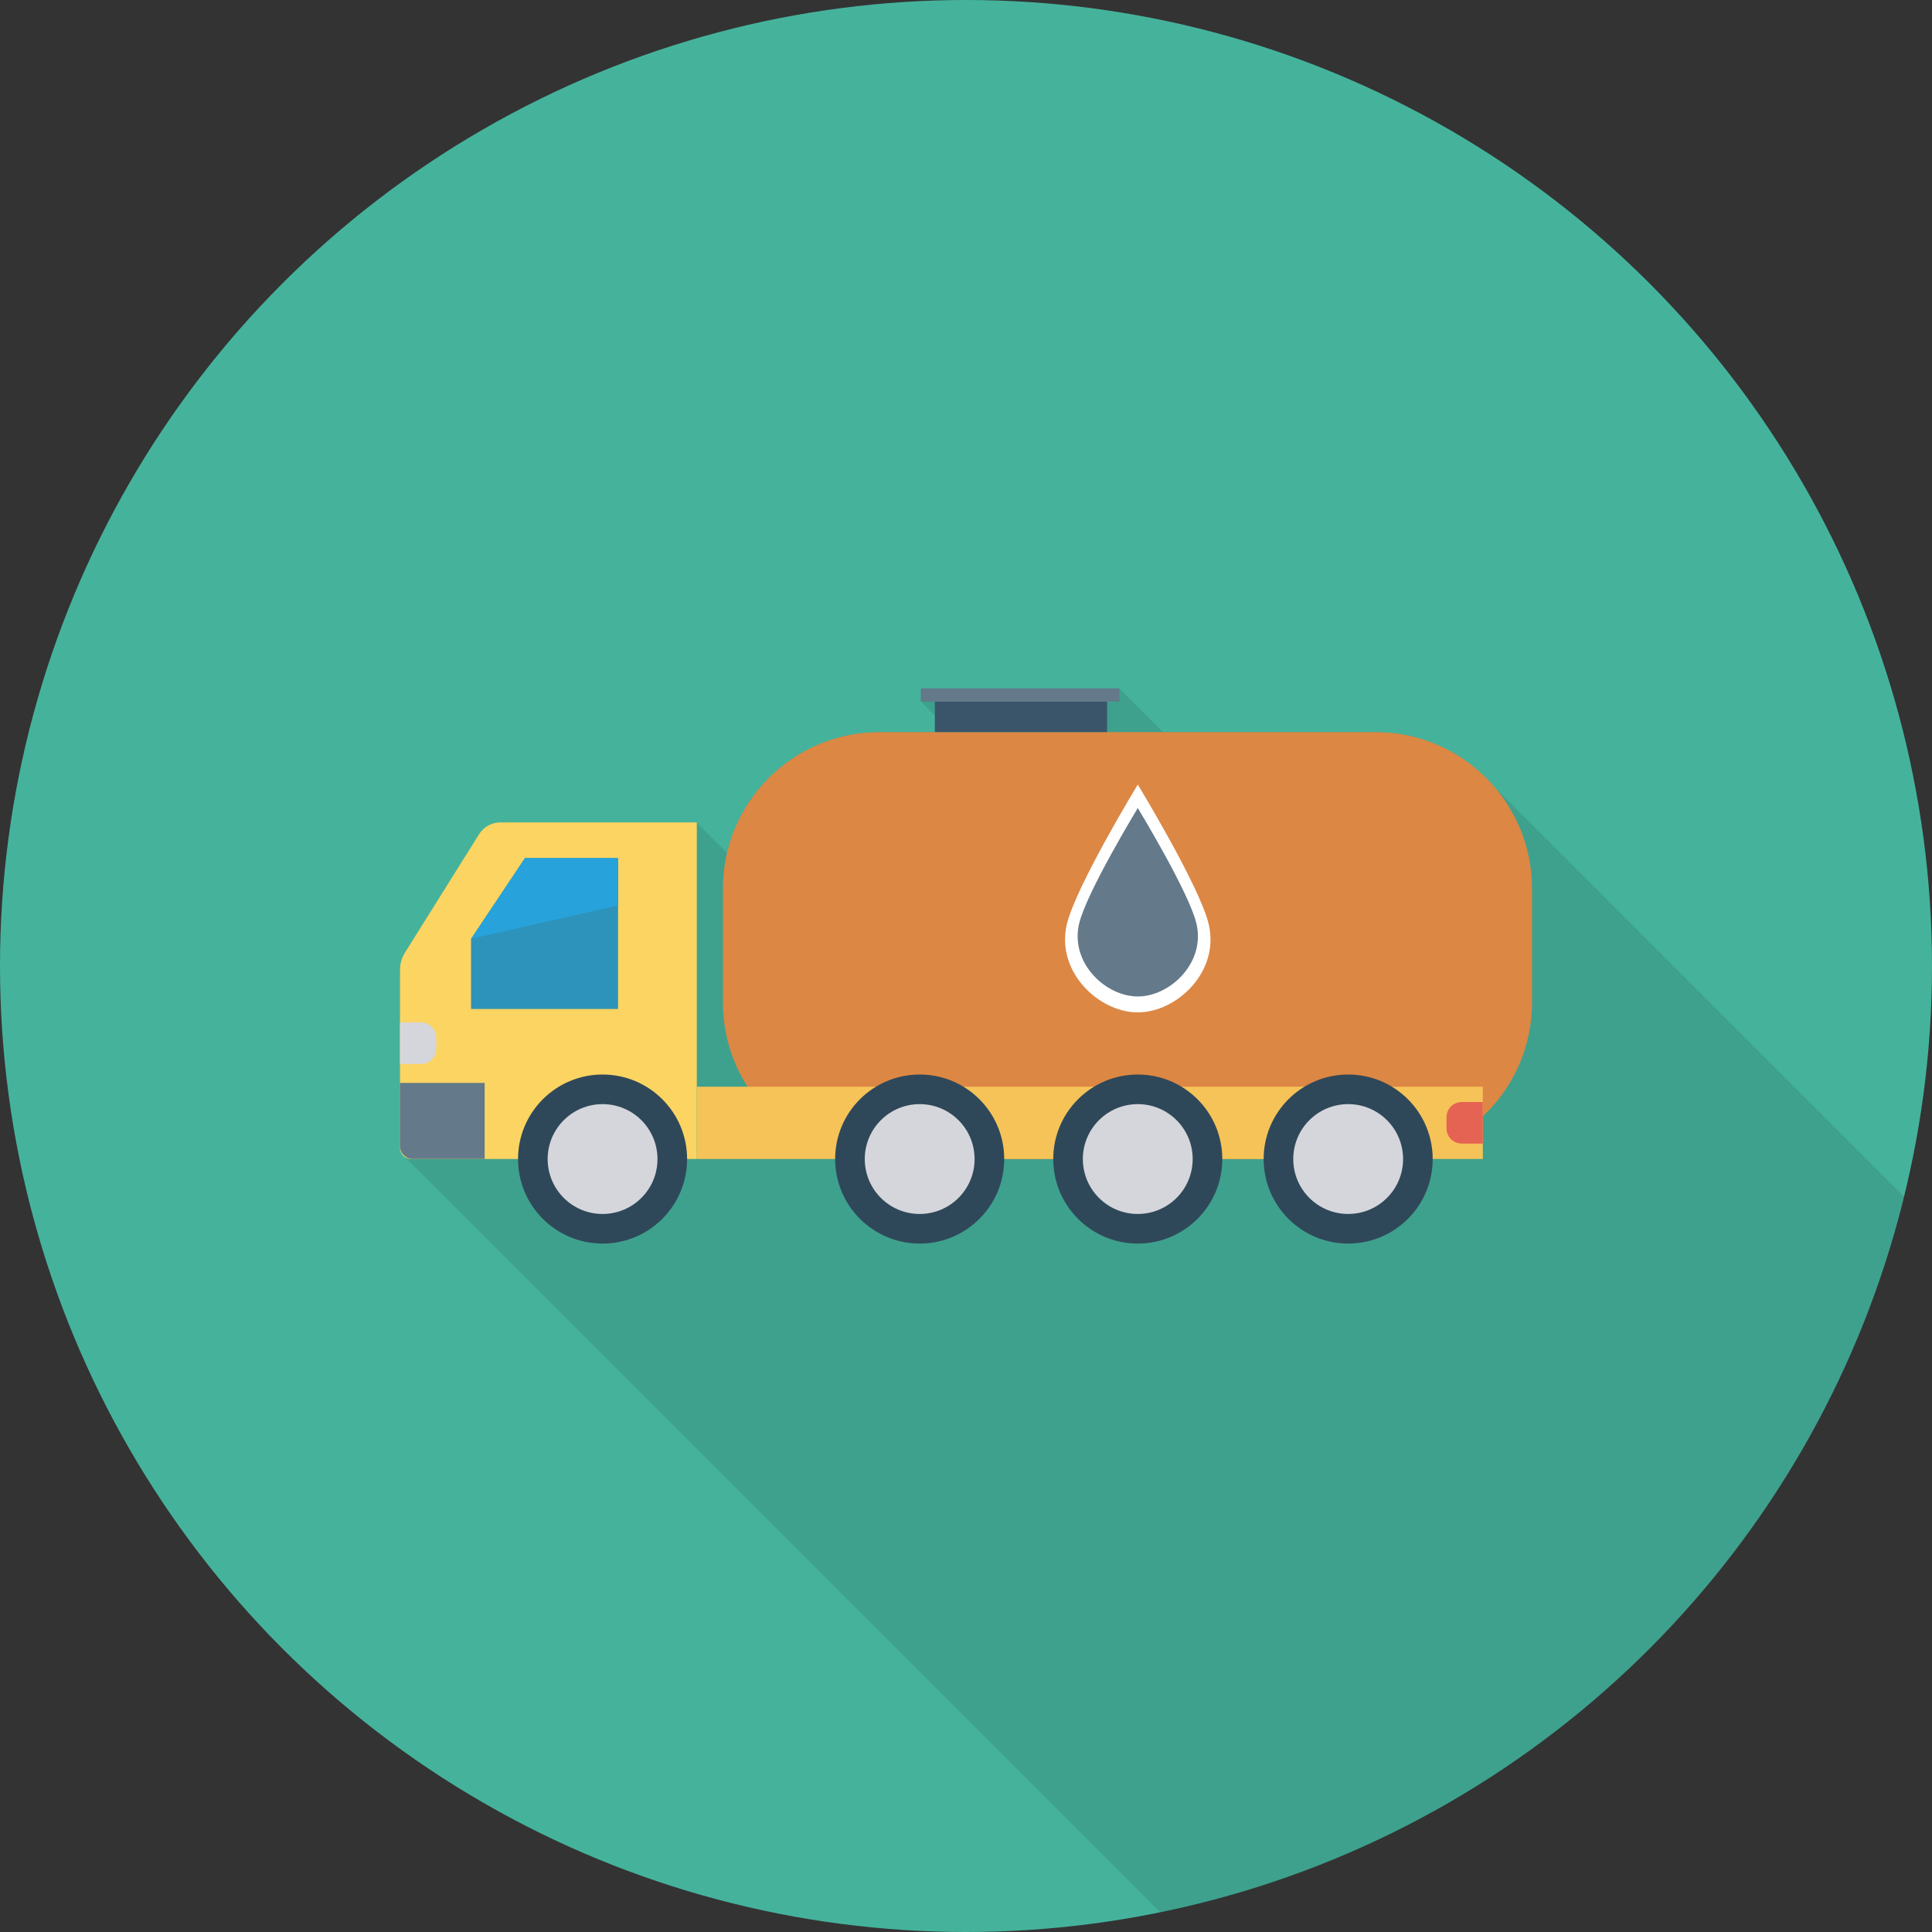 <?xml version="1.0" encoding="iso-8859-1"?>
<!-- Generator: Adobe Illustrator 19.0.0, SVG Export Plug-In . SVG Version: 6.00 Build 0)  -->
<svg version="1.1" id="Capa_1" xmlns="http://www.w3.org/2000/svg" xmlns:xlink="http://www.w3.org/1999/xlink" x="0px" y="0px"
	 viewBox="0 0 436.907 436.907" style="enable-background:new 0 0 436.907 436.907;" xml:space="preserve">
<rect x="0" y="0" width="436.907" height="436.907" fill="#333333" stroke="none"/>
<circle style="fill:#45B39C;" cx="218.453" cy="218.453" r="218.453"/>
<path style="opacity:0.1;enable-background:new    ;" d="M90.988,261.106l0.117,0.117c0.073,0.084,0.148,0.158,0.232,0.232
	L262.37,432.488c82.643-16.867,148.261-80.412,168.223-161.885l-92.63-92.63l-0.005,0.002c-6.49-7.592-16.119-12.427-26.896-12.427
	h-48.06l-9.865-9.865h-44.885v2.97l3.174,3.174v3.721h-12.561c-16.741,0-30.763,11.682-34.431,27.317l-6.871-6.871h-44.408
	c-1.98,0-3.789,0.99-4.813,2.662L91.551,215.45c-0.717,1.16-1.092,2.492-1.092,3.857v40.277c0,0.573,0.231,1.085,0.564,1.515
	L90.988,261.106z"/>
<path style="fill:#DC8744;" d="M198.873,262.085h112.189c19.546,0,35.392-15.845,35.392-35.392v-25.74
	c0-19.546-15.845-35.392-35.392-35.392H198.873c-19.546,0-35.392,15.845-35.392,35.392v25.74
	C163.481,246.239,179.326,262.085,198.873,262.085z"/>
<path style="fill:#FCD462;" d="M157.576,185.983h-44.435c-1.951,0-3.764,1.004-4.799,2.658L91.56,215.452
	c-0.723,1.155-1.106,2.49-1.106,3.852v40.267c0,1.394,1.13,2.524,2.524,2.524h64.598V185.983z"/>
<polygon style="fill:#2D93BA;" points="139.767,194.044 118.721,194.044 106.525,212.319 106.525,228.176 139.767,228.176 "/>
<polygon style="fill:#27A2DB;" points="106.525,212.319 118.721,194.044 139.767,194.044 139.767,204.757 "/>
<rect x="157.594" y="245.753" style="fill:#F6C358;" width="177.732" height="16.343"/>
<path style="fill:#64798A;" d="M93.396,262.085h16.207v-17.199h-19.15v14.256C90.453,260.767,91.771,262.085,93.396,262.085z"/>
<circle style="fill:#2F4859;" cx="136.267" cy="262.11" r="19.115"/>
<circle style="fill:#D5D6DB;" cx="136.267" cy="262.11" r="12.418"/>
<circle style="fill:#2F4859;" cx="304.879" cy="262.11" r="19.115"/>
<g>
	<circle style="fill:#D5D6DB;" cx="304.879" cy="262.11" r="12.418"/>
	<path style="fill:#D5D6DB;" d="M95.218,240.617h-4.765v-9.392h4.765c1.902,0,3.444,1.542,3.444,3.444v2.505
		C98.662,239.075,97.12,240.617,95.218,240.617z"/>
</g>
<path style="fill:#E56353;" d="M330.558,258.609h4.765v-9.392h-4.765c-1.902,0-3.444,1.542-3.444,3.444v2.505
	C327.115,257.067,328.656,258.609,330.558,258.609z"/>
<circle style="fill:#2F4859;" cx="257.297" cy="262.11" r="19.115"/>
<circle style="fill:#D5D6DB;" cx="257.297" cy="262.11" r="12.418"/>
<circle style="fill:#2F4859;" cx="207.978" cy="262.11" r="19.115"/>
<circle style="fill:#D5D6DB;" cx="207.978" cy="262.11" r="12.418"/>
<rect x="211.412" y="158.652" style="fill:#3A556A;" width="38.956" height="6.895"/>
<rect x="208.247" y="155.682" style="fill:#64798A;" width="44.892" height="2.97"/>
<path style="fill:#FFFFFF;" d="M273.333,208.974c2.568,10.726-7.178,19.97-16.032,19.97c-8.854,0-18.6-9.244-16.032-19.97
	c2.061-8.605,16.032-31.555,16.032-31.555S271.273,200.369,273.333,208.974z"/>
<path style="fill:#64798A;" d="M270.559,208.829c2.124,8.869-5.935,16.514-13.257,16.514c-7.322,0-15.381-7.644-13.257-16.514
	c1.704-7.116,13.257-26.094,13.257-26.094S268.855,201.713,270.559,208.829z"/>
<g>
</g>
<g>
</g>
<g>
</g>
<g>
</g>
<g>
</g>
<g>
</g>
<g>
</g>
<g>
</g>
<g>
</g>
<g>
</g>
<g>
</g>
<g>
</g>
<g>
</g>
<g>
</g>
<g>
</g>
</svg>
